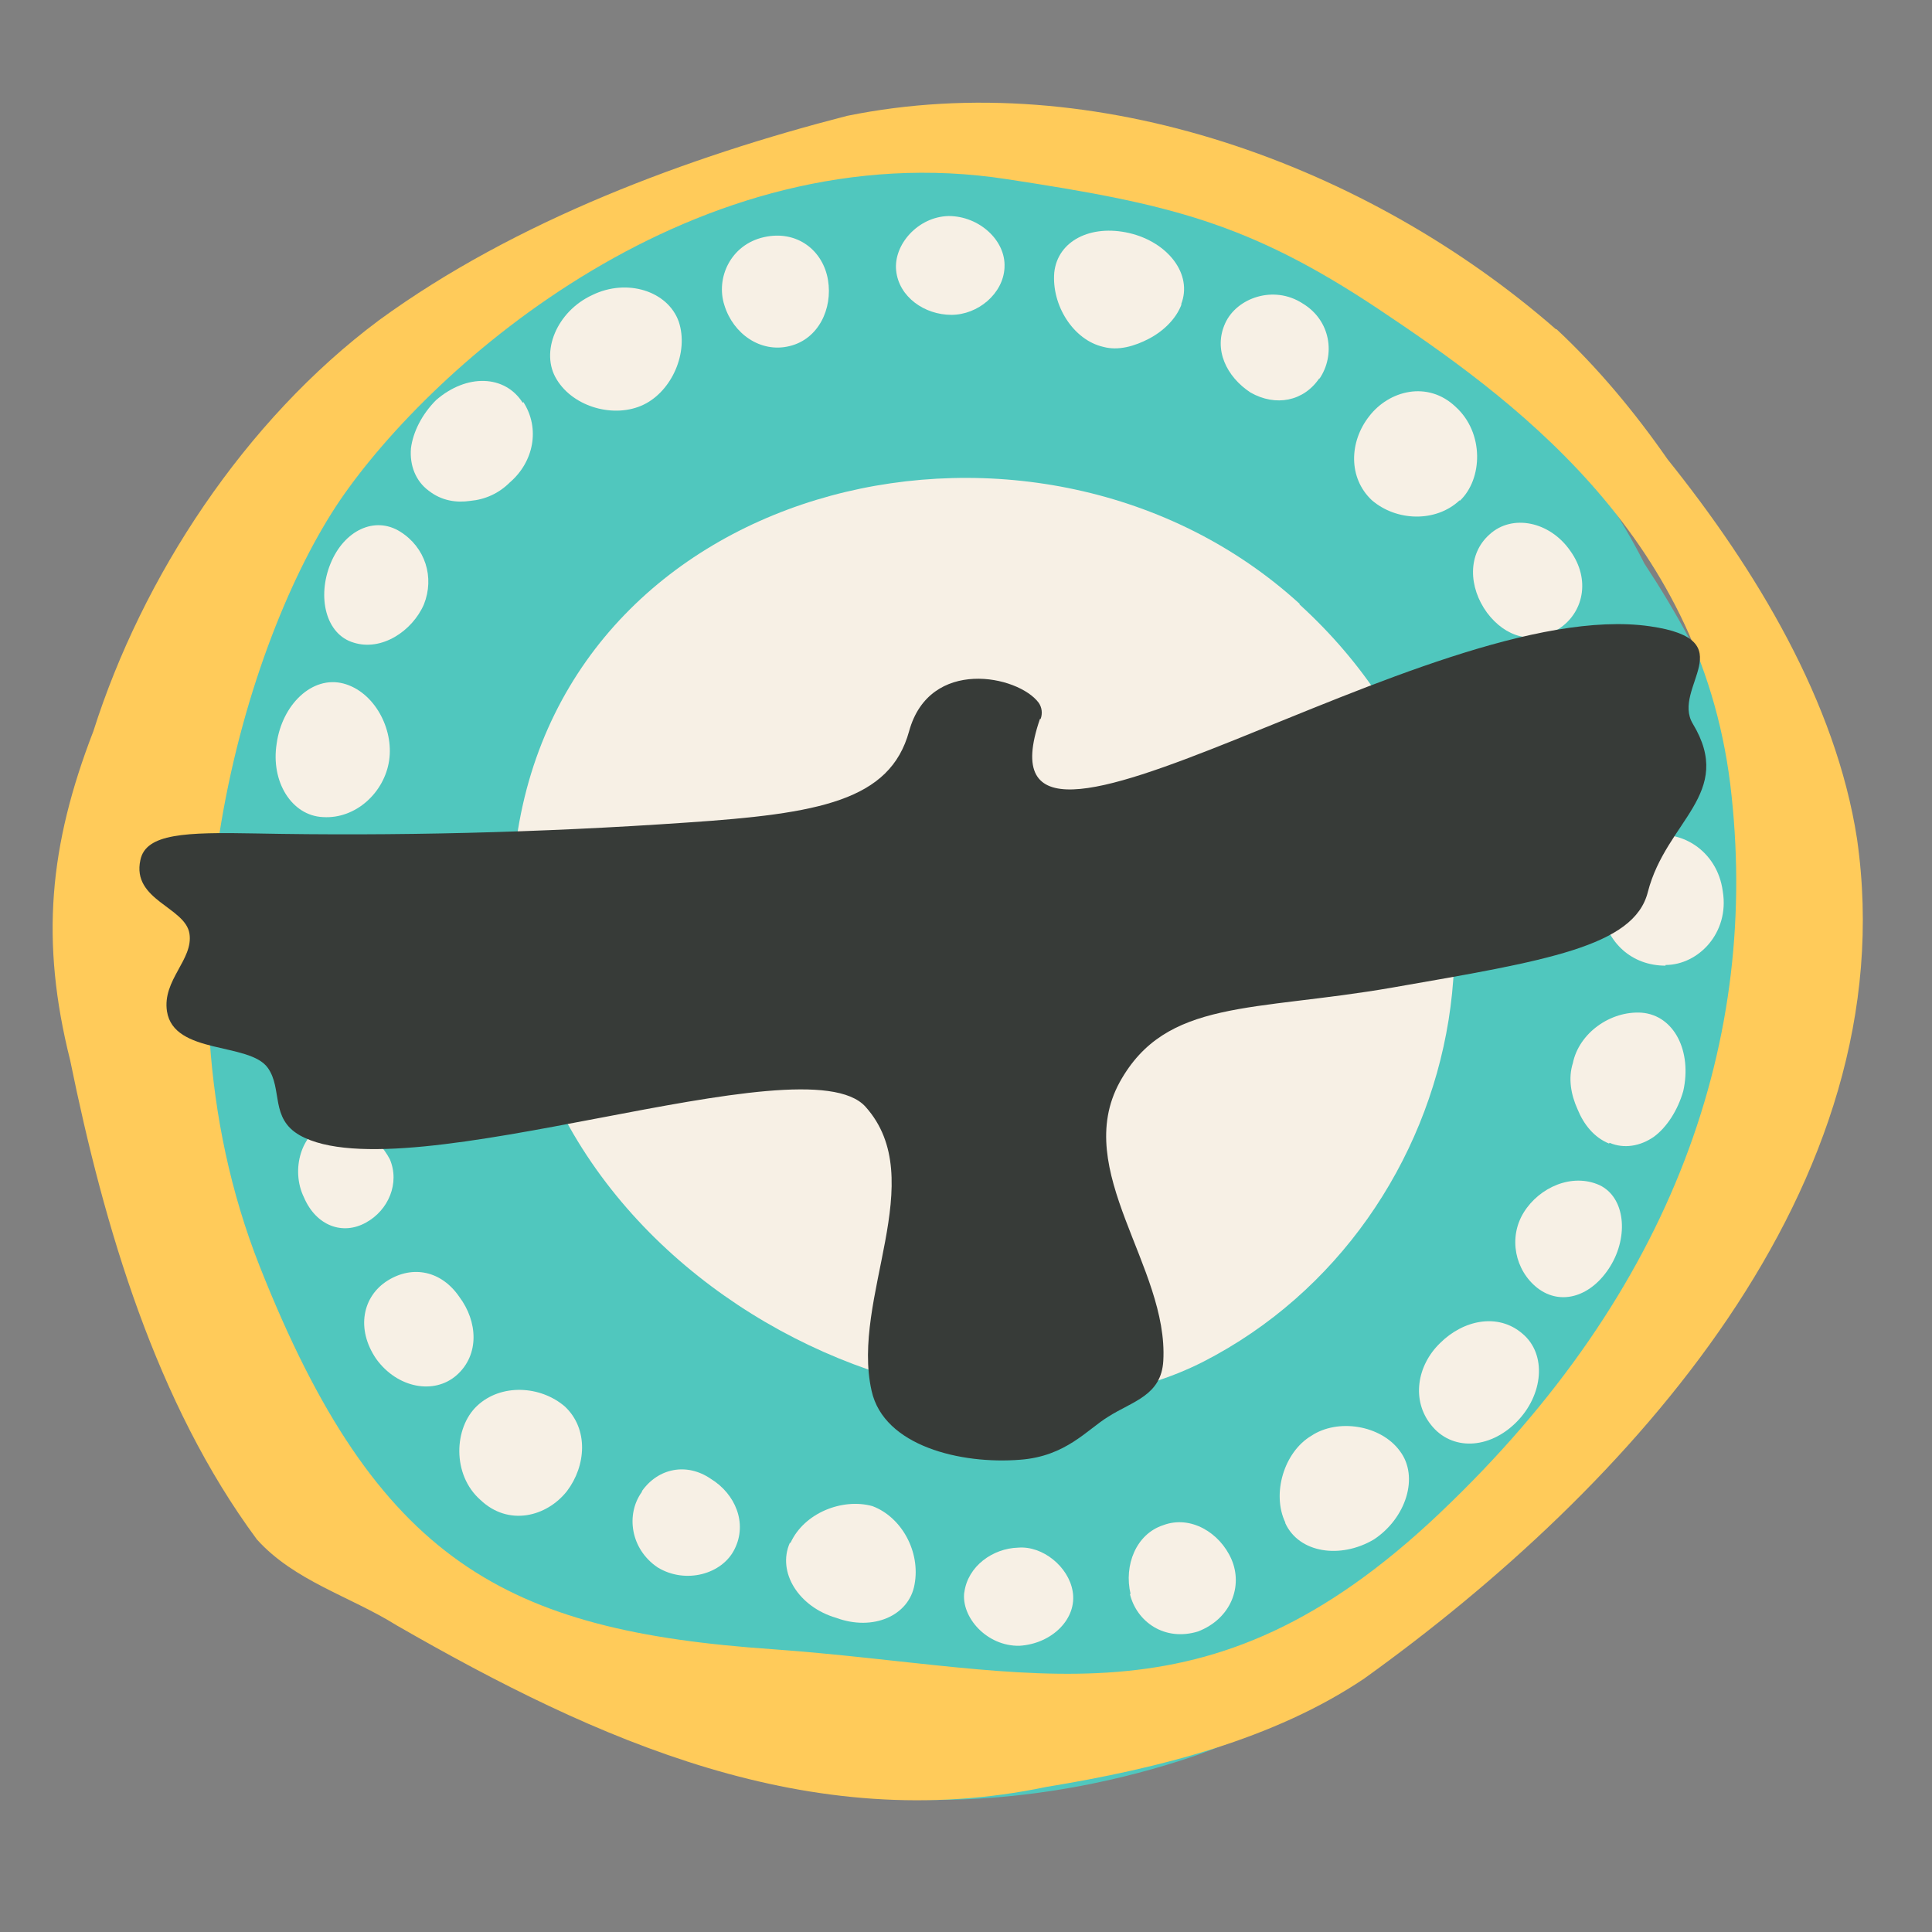 <?xml version="1.0" encoding="UTF-8"?>
<svg xmlns="http://www.w3.org/2000/svg" version="1.1" xmlns:xlink="http://www.w3.org/1999/xlink" viewBox="0 0 283.5 283.5">
  <rect x="0" y="0" width="283.5" height="283.5" fill="#808080" stroke="none"/>
  <defs>
    <style>
      .cls-1 {
        fill: #ffcb5a;
      }

      .cls-2 {
        fill: #f7f0e5;
      }

      .cls-3 {
        fill: #50c7be;
      }

      .cls-4 {
        fill: none;
      }

      .cls-5 {
        fill: #373b38;
      }

      .cls-6 {
        clip-path: url(#clippath);
      }
    </style>
    <clipPath id="clippath">
      <rect class="cls-4" width="283.5" height="283.5"/>
    </clipPath>
  </defs>
  <!-- Generator: Adobe Illustrator 28.6.0, SVG Export Plug-In . SVG Version: 1.2.0 Build 709)  -->
  <g>
    <g id="Layer_1">
      <g class="cls-6">
        <path class="cls-3" d="M211.5,46.8c-30.7-24.2-72.7-33.8-108.4-17-39.1,14.1-64.5,39.4-76.9,81.5-5.7,14.8-7,32.5-2.9,47.9,4.7,23.2,11.2,46.6,25,66.1,4.8,6.4,12.3,10.6,18.6,15,12.8,7.8,26.2,14.6,40.6,19.5,21.9,6.8,46.1,5.2,67.7-2.1,32.9-11.4,65.6-49.3,79.1-82.6,13.3-32.4,5.4-64.5-13-92.4-6.9-13.7-17.8-26.2-29.9-35.9"/>
        <path class="cls-1" d="M228.3,48.3c-27.6-24.1-67.6-38.7-104-31.3-23.3,6-48.7,15.4-68.7,30-19.7,14.7-34.7,37.6-41.9,60.3-6.5,16.8-7.8,30.8-3.4,48.3,5,24.5,12.6,50.3,27.4,70.3,5.5,6.1,13.6,8.3,20.5,12.6,29.4,16.9,60.6,31,95.4,23.7,16.5-2.7,33.4-7,46.6-15.9,38.6-27.7,79.6-72.2,72.3-123.2-3.1-20.1-14.8-39.5-27.8-55.7-4.8-6.9-10.2-13.4-16.3-19.1M211.2,222.1c-34.4,32.6-58.9,22.7-97.9,19.9-39-2.7-58-12.7-75.2-56.2-17.2-43.5-1.8-92.4,11.8-112.4,13.6-19.9,52.2-54.2,97.9-47.1,23.6,3.6,35.3,6.3,54.4,19,19,12.7,47.1,32.6,51.7,69.8,4.5,37.2-8.2,74.3-42.6,106.9"/>
        <path class="cls-3" d="M200.2,77.4c-47.4-42.9-134.2-23.7-143.7,42.7-10.7,74.5,77.1,119.9,126.1,95,49-24.9,65.1-94.8,17.6-137.7"/>
        <path class="cls-2" d="M190.7,88.6c-37.9-34.6-107.2-19.2-114.9,34.5-8.6,60.1,61.6,96.7,100.8,76.7,39.2-20.1,52-76.5,14.1-111.1"/>
        <path class="cls-2" d="M76.8,59c2.5,3.9,1.5,8.8-2,11.8-1.6,1.6-3.6,2.5-5.8,2.7-2,.3-4.2,0-6.1-1.5-1.9-1.4-2.8-3.7-2.6-6.2.3-2.4,1.6-5,3.7-7.1,4.5-3.9,10.1-3.7,12.7.4"/>
        <path class="cls-2" d="M99.6,47.2c1.5,4.5-1,10.2-5.2,12.2-4.2,2-10.2.4-12.7-3.7-2.5-4,0-10,5.2-12.4,5.1-2.5,11.1-.6,12.7,3.9"/>
        <path class="cls-2" d="M121.5,41.1c.7,4.2-1.4,8.7-5.7,9.7-4.2,1-8.2-1.8-9.5-6-1.3-4,.9-8.9,5.8-10,4.9-1.1,8.7,2,9.4,6.3"/>
        <path class="cls-2" d="M147.4,39.3c-.2,3.8-3.9,6.9-7.8,6.9-3.9,0-7.7-2.6-8.1-6.5-.4-3.8,3.2-7.9,7.7-8,4.5,0,8.4,3.6,8.2,7.5"/>
        <path class="cls-2" d="M173.4,44.6c-.8,2.2-2.7,4-4.8,5.1-2.1,1.1-4.5,1.8-6.7,1.2-4.4-1-7.6-6.1-7.2-10.9.5-4.7,5.4-7.1,11-5.8,5.6,1.3,9.4,6,7.6,10.5"/>
        <path class="cls-2" d="M193.6,55.5c-2.3,3.4-6.4,4.2-10.1,2.1-3.5-2.3-5.5-6.3-3.7-10.2,1.7-3.7,7.1-5.6,11.3-2.9,4.2,2.5,4.9,7.6,2.5,11.1"/>
        <path class="cls-2" d="M214.2,73.4c-3.5,3.3-9.3,3.1-12.9,0-3.5-3.3-3.3-8.6-.4-12.3,2.9-3.8,8.6-5.3,12.7-1.4,4.2,3.8,4,10.6.6,13.8"/>
        <path class="cls-2" d="M228.7,92.3c-3.8,2.4-7.8,1.2-10.5-2.4-2.7-3.7-2.9-8.6.4-11.5,3.3-3,8.8-1.9,11.8,2.4,3.1,4.3,1.9,9.2-1.7,11.5"/>
        <path class="cls-2" d="M239.1,114.1c-3.6,1.3-8-1.3-9.5-4.8-1.7-3.5,0-7.5,3.3-9.3,3.4-1.9,7.2-.5,9.2,3.6,1.8,4.2.6,9.4-3,10.6"/>
        <path class="cls-2" d="M244.4,141.7c-5,0-8.6-3.4-9.4-8.2-.6-4.8,2-9.3,6.8-10.7,4.6-1.3,10.2,1.9,11,8,1,6.1-3.6,10.8-8.4,10.8"/>
        <path class="cls-2" d="M236.1,167.8c-2.2-.9-3.7-2.8-4.6-5-1-2.2-1.4-4.6-.7-6.8.9-4.4,5.5-7.7,10.1-7.4,4.8.4,7.4,5.7,6.1,11.5-.8,2.8-2.4,5.3-4.3,6.7-2,1.4-4.4,1.8-6.5.9"/>
        <path class="cls-2" d="M225.6,189c-3.3-2.6-4.3-7.4-2-11.1,2.3-3.7,7.1-5.8,11.1-4,3.8,1.8,4.3,7.5,1.6,11.9-2.7,4.4-7.2,5.9-10.7,3.2"/>
        <path class="cls-2" d="M210,209.1c-2.9-3.6-2.1-8.7,1.3-12,3.4-3.4,8.5-4.5,12.1-1.4,3.6,3,3.1,9-.9,13-4,4-9.5,4.2-12.5.4"/>
        <path class="cls-2" d="M188.6,223.4c-2-4.2-.2-10.3,3.8-12.7,3.9-2.6,10.2-1.6,13,2.2,2.9,3.8.9,9.9-3.8,13-4.9,2.9-11,2-13-2.4"/>
        <path class="cls-2" d="M165.9,233.9c-1-4.2.8-8.8,4.8-10.1,4-1.5,8.3,1.1,10,5,1.7,3.9,0,8.7-4.9,10.6-4.9,1.5-9-1.4-10-5.5"/>
        <path class="cls-2" d="M141.5,233.7c.5-3.9,4.2-6.5,7.9-6.6,3.6-.3,7.4,2.8,8,6.4.7,4-3,7.7-7.8,8-4.8.1-8.6-4.2-8.1-7.9"/>
        <path class="cls-2" d="M116,226.4c2-4.4,7.6-6.6,12-5.4,4.3,1.6,7.1,6.7,6.2,11.5-.8,4.6-6.1,6.9-11.5,4.9-5.5-1.6-8.7-6.7-6.8-11"/>
        <path class="cls-2" d="M94.2,218.8c2.4-3.4,6.6-4.2,10.1-1.8,3.6,2.2,5.4,6.5,3.5,10.3-1.8,3.7-7.2,5.2-11.3,2.7-4-2.7-4.7-7.8-2.3-11.1"/>
        <path class="cls-2" d="M70,206.3c3.5-3.3,9.3-3,12.9.1,3.5,3.3,3.1,8.7.3,12.4-3,3.8-8.6,5.2-12.7,1.3-4.2-3.7-3.9-10.6-.5-13.8"/>
        <path class="cls-2" d="M56.9,187.9c3.7-2.3,7.9-1.4,10.5,2.4,2.7,3.6,3,8.5-.4,11.5-3.3,2.9-8.7,1.9-11.8-2.4-3-4.4-2-9.2,1.7-11.5"/>
        <path class="cls-2" d="M47.8,165.1c3.8-1.1,7.6,1.6,9.4,5,1.5,3.5-.2,7.5-3.5,9.3-3.4,1.9-7.3.5-9.1-3.7-2-4.1-.3-9.5,3.2-10.6"/>
        <path class="cls-2" d="M47.2,128.2c4.9,0,8.8,3.8,9.1,8.8.4,5.1-2.7,9.2-7.5,10.2-4.8,1-10.1-2.9-10.5-8.7-.4-5.9,4-10.3,8.9-10.3"/>
        <path class="cls-2" d="M50.4,100.3c4.5,1.2,7.4,6.6,6.7,11.3-.7,4.7-4.9,8.6-9.7,8.3-4.6-.2-7.7-5.2-6.8-10.8.8-5.7,5.2-10,9.8-8.8"/>
        <path class="cls-2" d="M58.7,78c3.7,2.3,5.1,6.7,3.5,10.7-1.7,3.9-6.2,6.9-10.3,5.6-4.1-1.2-5.4-6.7-3.4-11.6,2-4.9,6.5-7,10.2-4.7"/>
        <path class="cls-5" d="M152.7,105.5c.3-.8.2-1.7-.3-2.4-3-4-16-6.7-19,4.2-2.8,10.2-13.2,12.1-32.6,13.4-21.6,1.5-43.2,2-63.3,1.6-10.3-.2-16.1,0-16.9,3.9-1.3,5.9,6.6,6.9,7.2,10.8.6,3.8-4,6.8-3.3,11.4,1,6.4,12.1,4.5,14.8,8.3,2.2,3.1.3,7.4,4.7,9.9,15.5,8.7,74.1-14.1,83-4.2,9.6,10.7-2.2,28.1.9,41.7,1.8,8.1,13.1,10.8,21.8,10.1,6.7-.5,9.8-4.4,12.9-6.3,3.6-2.3,7.8-3.1,8.1-8.2.8-13.8-13.5-27.9-6.4-40.9,6.8-12.3,19.5-10.3,40.1-13.9,22.4-3.9,35.4-6,37.4-14,2.7-10.5,12.8-14.4,6.6-24.7-3.2-5.3,7.7-12.3-6.3-14.3-32.6-4.7-100.2,44.7-89.5,13.6"/>
      </g>
    </g>
  </g>
</svg>